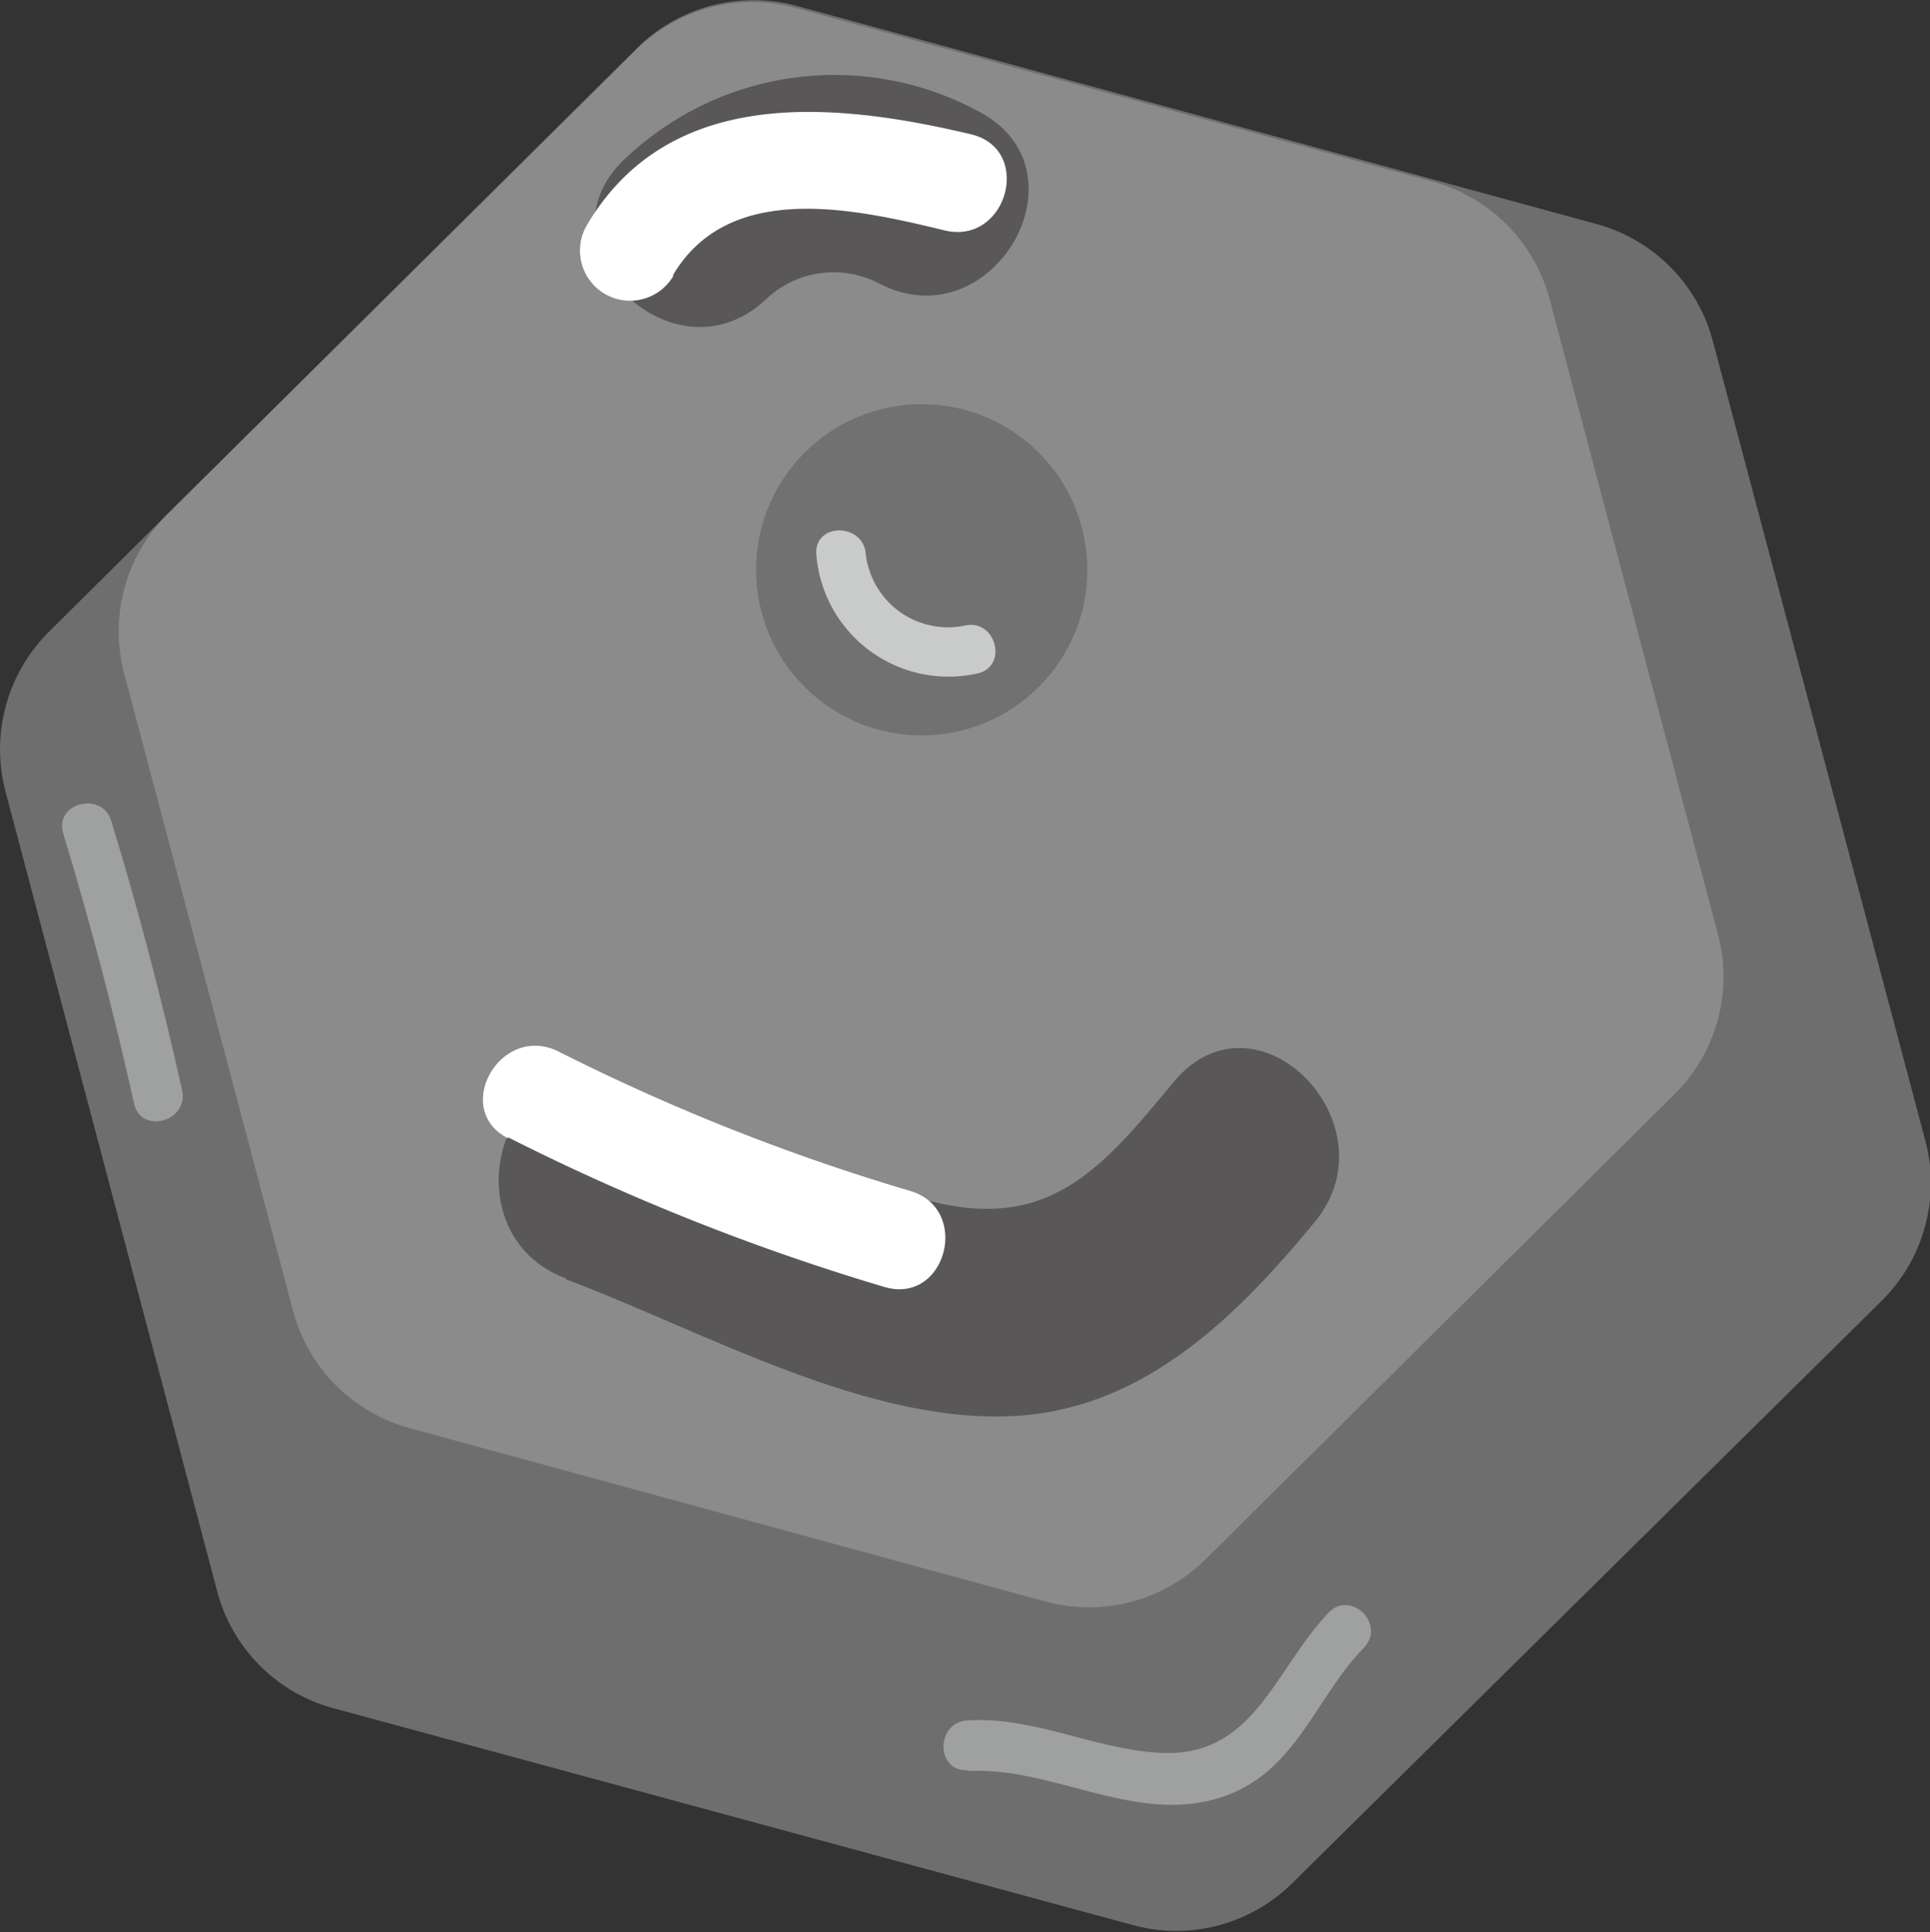 <svg xmlns="http://www.w3.org/2000/svg" viewBox="0 0 66.65 66.74"><rect x="0" y="0" width="66.65" height="66.74" fill="#333333" stroke="none"/><defs><style>.a268e6be-e0b1-46ae-9187-089ed327a7a3{fill:#6f6e6f;}.a70b064d-ab3c-422e-99b8-53af85406496{fill:#8b8b8b;}.b9b65057-89c3-46ac-aa08-ef4e31f1ff95{fill:#727171;}.e4ba6e93-d0c8-495a-ba78-3a3c70926038{fill:#595757;}.fe0e34ff-8653-464b-956e-bf63615c86cd{fill:#fff;}.e893c8f9-7d78-4731-bc2e-7b299db6d4b1{fill:#c9caca;}.e2f5f50d-24f2-4bd5-9c95-8f4873895e72{fill:#9fa0a0;}</style></defs><title>六3</title><g id="a040cc83-8ad8-4dcf-a1cb-290567931408" data-name="圖層 2"><g id="aabb2152-7007-4494-9fda-347e86e3cd1f" data-name="圖層 1"><path class="a268e6be-e0b1-46ae-9187-089ed327a7a3" d="M22,1.66,1.68,21.83A5.73,5.73,0,0,0,.19,27.34L7.51,55a5.69,5.69,0,0,0,4,4l27.61,7.49a5.69,5.69,0,0,0,5.52-1.46L65,44.91a5.73,5.73,0,0,0,1.49-5.51L59.14,11.74a5.71,5.71,0,0,0-4-4L27.5.2A5.72,5.72,0,0,0,22,1.66Z"/><path class="a70b064d-ab3c-422e-99b8-53af85406496" d="M22,1.69,5.79,17.75a5.72,5.72,0,0,0-1.5,5.52l5.83,22a5.72,5.72,0,0,0,4,4.05l22,6a5.72,5.72,0,0,0,5.52-1.47L57.83,37.79a5.71,5.71,0,0,0,1.5-5.51l-5.83-22a5.74,5.74,0,0,0-4-4l-22-6A5.69,5.69,0,0,0,22,1.69Z"/><circle class="b9b65057-89c3-46ac-aa08-ef4e31f1ff95" cx="31.83" cy="19.68" r="5.72"/><path class="e4ba6e93-d0c8-495a-ba78-3a3c70926038" d="M19.55,44.19c4.76,1.78,10.54,5.11,15.74,4.7,4.35-.35,7.48-3.49,10.11-6.68,2.79-3.38-2-8.27-4.86-4.85-2.59,3.14-4.43,5.32-8.88,4-3.48-1-6.9-2.56-10.28-3.82-4.15-1.55-5.94,5.09-1.83,6.62Z"/><path class="e4ba6e93-d0c8-495a-ba78-3a3c70926038" d="M26.45,10.34a3.39,3.39,0,0,1,3.89-.56c3.91,2.06,7.38-3.87,3.46-5.93A10.48,10.48,0,0,0,21.59,5.48c-3.22,3,1.64,7.89,4.86,4.86Z"/><path class="fe0e34ff-8653-464b-956e-bf63615c86cd" d="M17.54,39.28a78.13,78.13,0,0,0,13,5.17c2.13.63,3-2.68.91-3.31a72.75,72.75,0,0,1-12.16-4.82c-2-1-3.71,2-1.74,3Z"/><path class="fe0e34ff-8653-464b-956e-bf63615c86cd" d="M23.23,9.52c1.95-3.32,6.33-2.3,9.4-1.56,2.15.51,3.06-2.8.91-3.32-4.72-1.12-10.43-1.7-13.28,3.15a1.72,1.72,0,0,0,3,1.73Z"/><path class="b9b65057-89c3-46ac-aa08-ef4e31f1ff95" d="M28.81,19.88a3.77,3.77,0,0,0,4.43,3.75c1.09-.2.63-1.85-.45-1.66a2,2,0,0,1-2.26-2.09c0-1.1-1.67-1.1-1.72,0Z"/><path class="e893c8f9-7d78-4731-bc2e-7b299db6d4b1" d="M28.19,19.15a4.58,4.58,0,0,0,5.57,4.11c1.08-.25.62-1.91-.45-1.65a2.86,2.86,0,0,1-3.41-2.46c-.07-1.1-1.79-1.11-1.71,0Z"/><path class="e2f5f50d-24f2-4bd5-9c95-8f4873895e72" d="M33.41,61.17c2.85-.16,5.6,1.73,8.45,1s3.47-3.44,5.24-5.26c.77-.8-.44-2-1.21-1.22-1.9,2-2.59,5.05-5.86,4.85-2.27-.13-4.29-1.25-6.62-1.12-1.1.06-1.1,1.78,0,1.72Z"/><path class="e2f5f50d-24f2-4bd5-9c95-8f4873895e72" d="M6.29,37.66c-.7-3.14-1.51-6.24-2.45-9.31-.32-1.05-2-.61-1.65.46q1.4,4.61,2.44,9.31c.24,1.07,1.89.62,1.66-.46Z"/></g></g></svg>